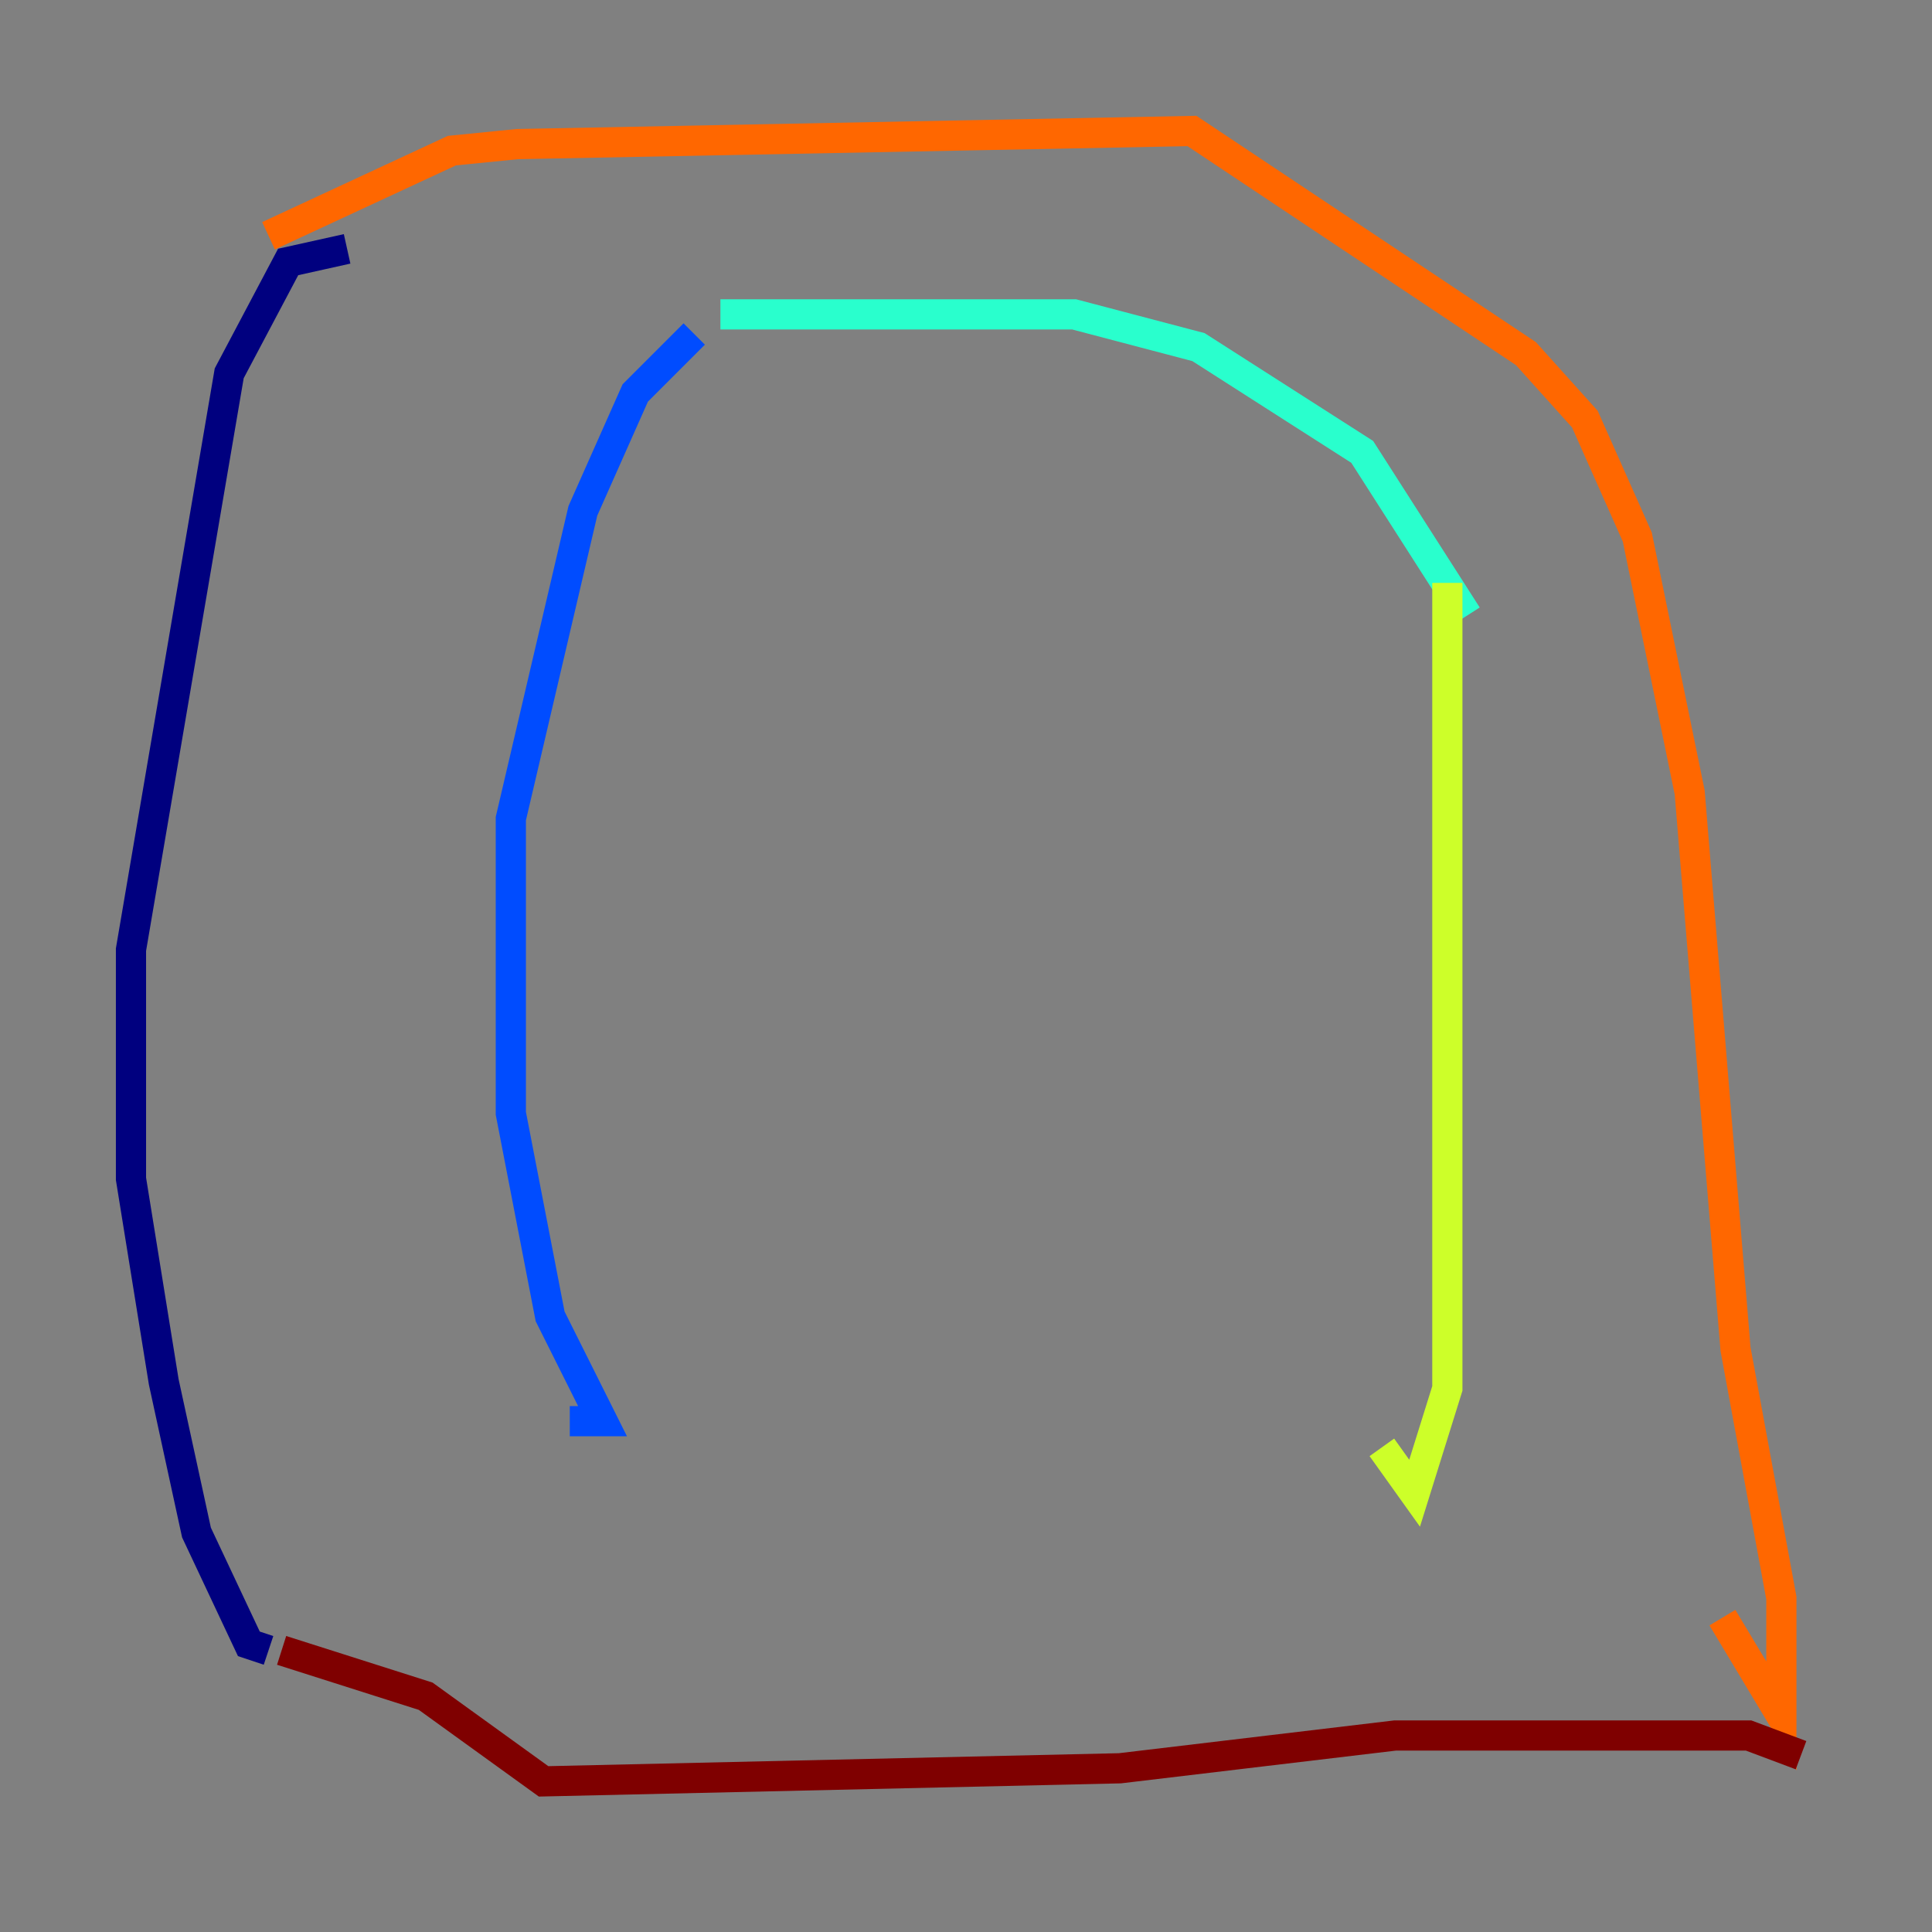 <?xml version="1.0" encoding="utf-8" ?>
<svg baseProfile="tiny" height="128" version="1.2" viewBox="0,0,128,128" width="128" xmlns="http://www.w3.org/2000/svg" xmlns:ev="http://www.w3.org/2001/xml-events" xmlns:xlink="http://www.w3.org/1999/xlink"><rect x="0" y="0" width="128" height="128" fill="#808080" stroke="none"/><defs /><polyline fill="none" points="22.997,16.488 19.091,17.356 15.186,24.732 8.678,62.915 8.678,78.102 10.848,91.552 13.017,101.532 16.488,108.909 17.79,109.342" stroke="#00007f" stroke-width="2" /><polyline fill="none" points="45.993,22.129 42.088,26.034 38.617,33.844 33.844,54.237 33.844,73.763 36.447,87.214 39.919,94.156 37.749,94.156" stroke="#004cff" stroke-width="2" /><polyline fill="none" points="47.729,20.827 71.159,20.827 79.403,22.997 90.251,29.939 97.193,40.786" stroke="#29ffcd" stroke-width="2" /><polyline fill="none" points="95.891,38.617 95.891,91.986 93.722,98.929 91.552,95.891" stroke="#cdff29" stroke-width="2" /><polyline fill="none" points="17.79,15.62 29.939,9.98 34.278,9.546 78.969,8.678 101.098,23.43 105.003,27.77 108.475,35.58 111.946,52.502 114.983,89.383 118.02,105.871 118.02,113.681 114.115,107.173" stroke="#ff6700" stroke-width="2" /><polyline fill="none" points="119.322,116.285 115.851,114.983 92.42,114.983 74.197,117.153 36.014,118.02 28.203,112.38 18.658,109.342" stroke="#7f0000" stroke-width="2" /></svg>